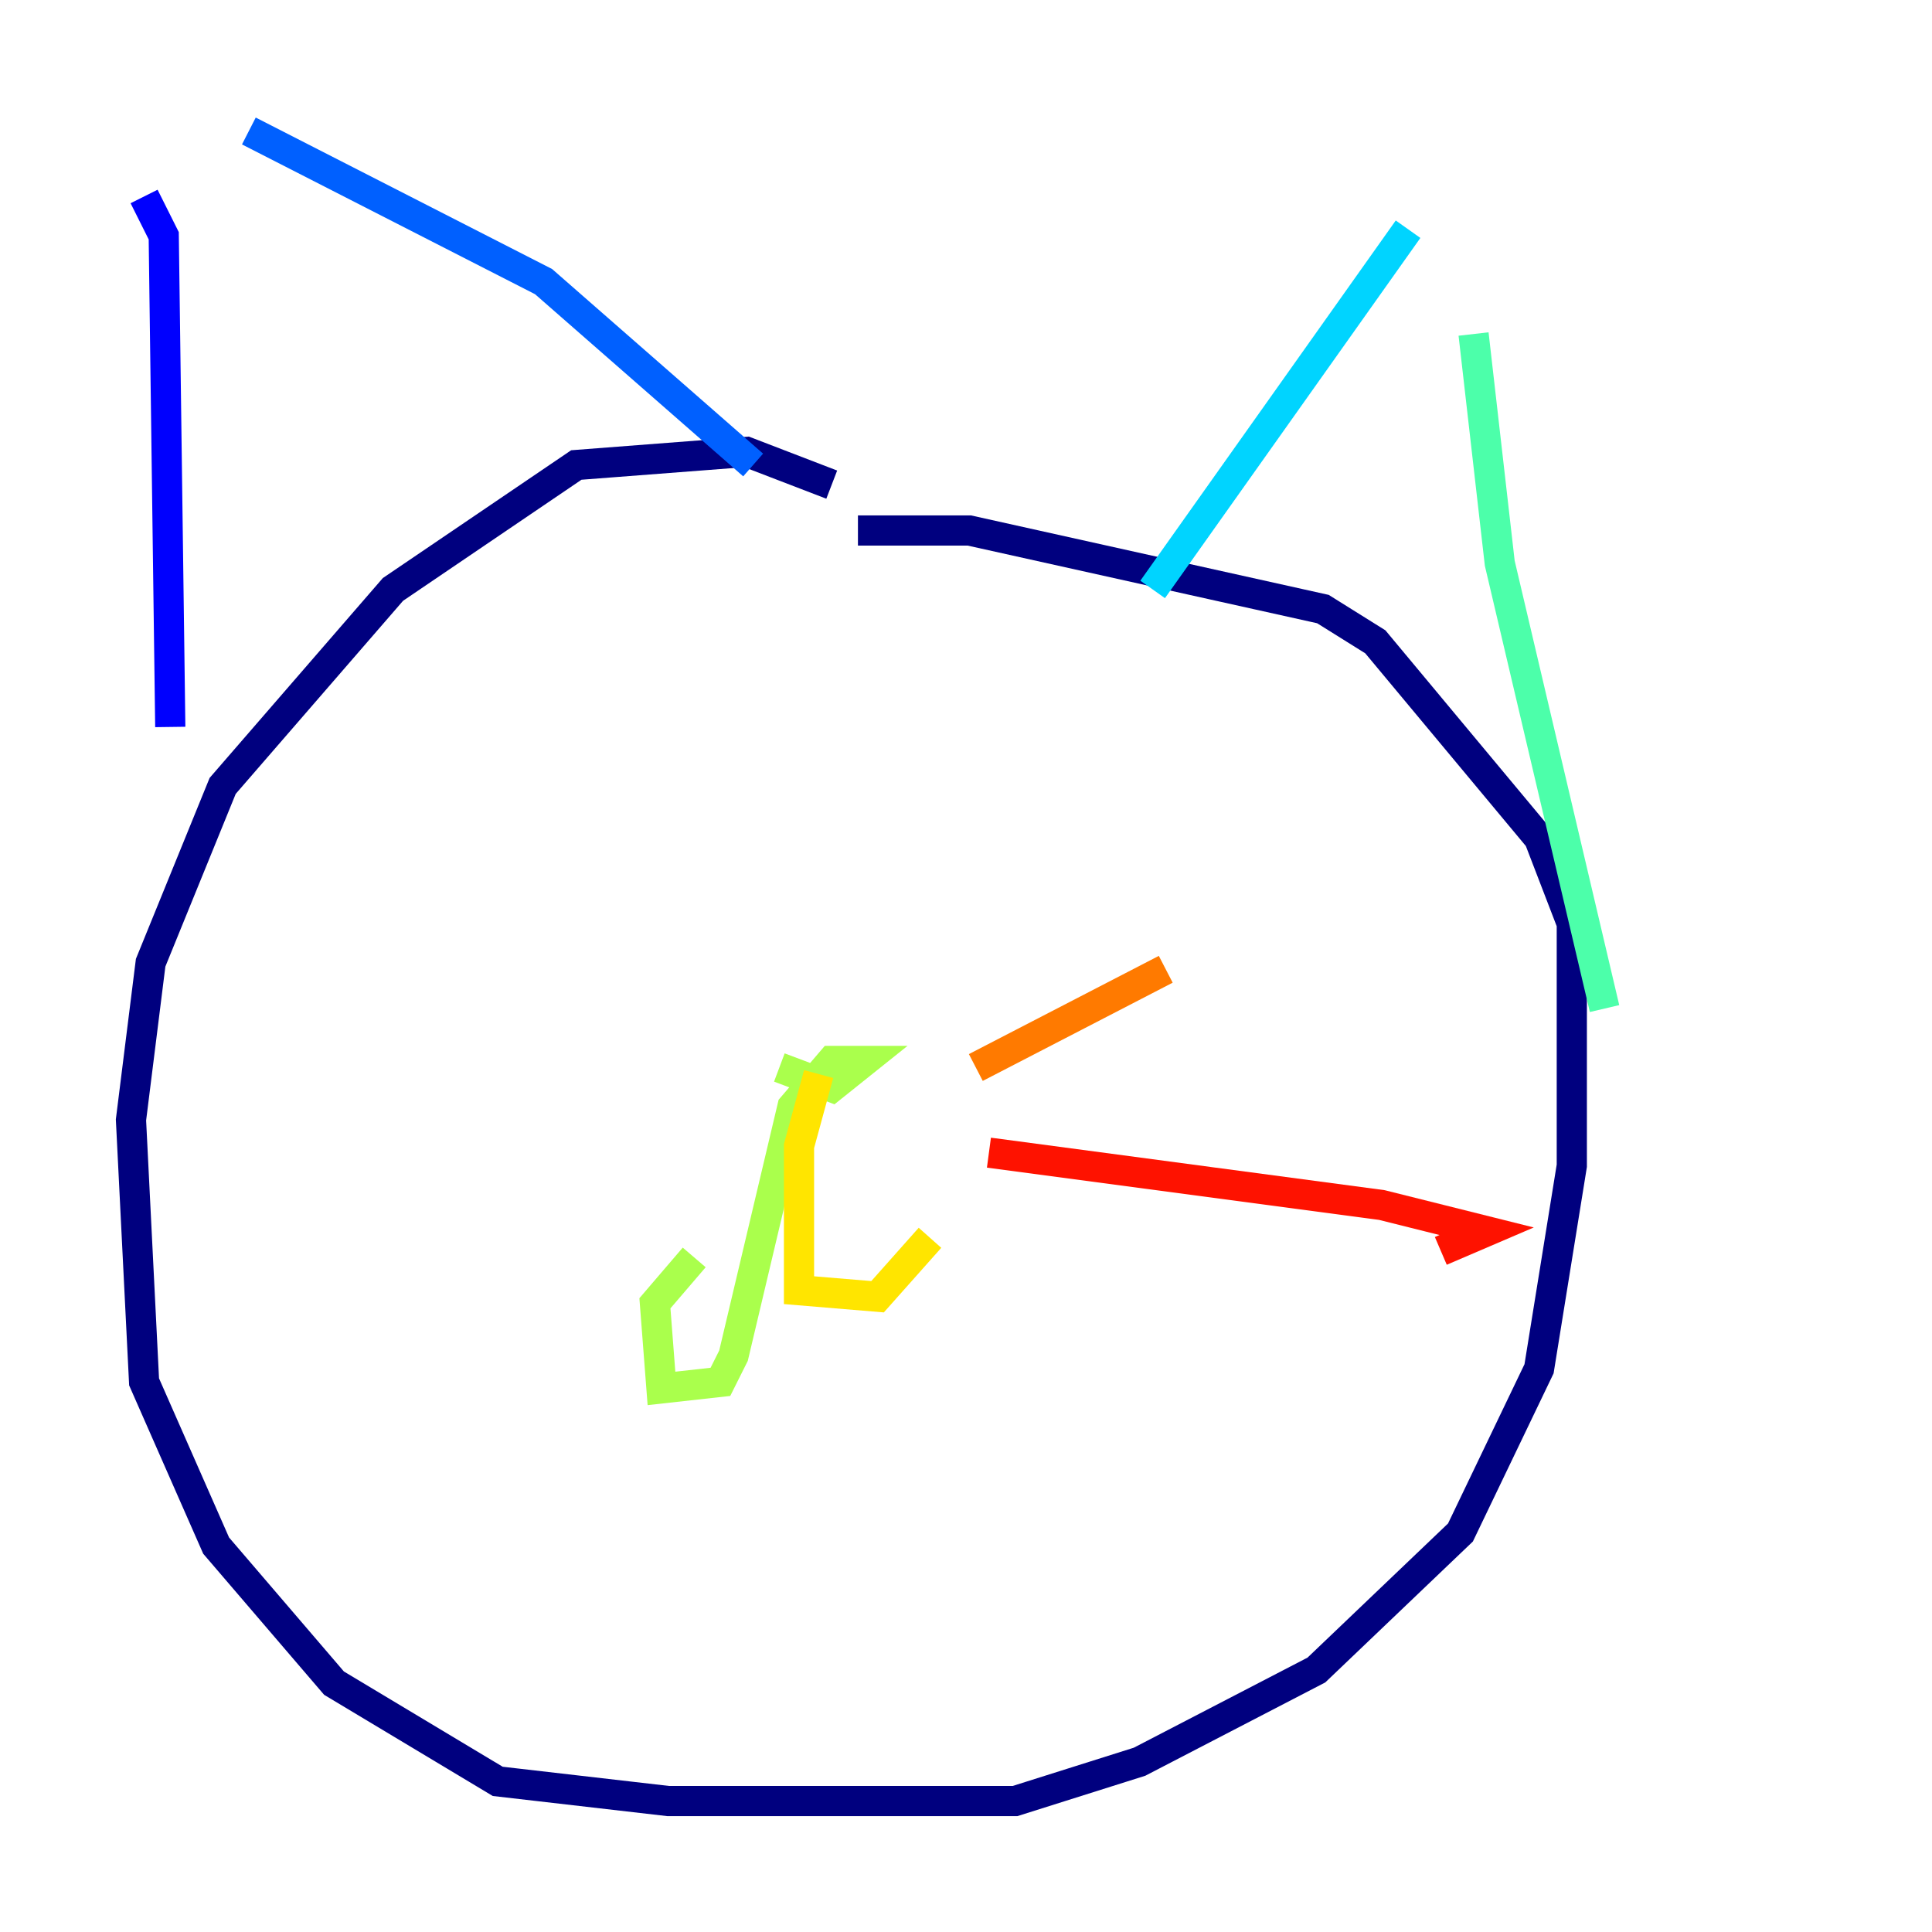 <?xml version="1.0" encoding="utf-8" ?>
<svg baseProfile="tiny" height="128" version="1.2" viewBox="0,0,128,128" width="128" xmlns="http://www.w3.org/2000/svg" xmlns:ev="http://www.w3.org/2001/xml-events" xmlns:xlink="http://www.w3.org/1999/xlink"><defs /><polyline fill="none" points="55.105,32.108 49.464,29.939 38.183,30.807 26.034,39.051 14.752,52.068 9.98,63.783 8.678,74.197 9.546,91.552 14.319,102.4 22.129,111.512 32.976,118.02 44.258,119.322 67.254,119.322 75.498,116.719 87.214,110.644 96.759,101.532 101.966,90.685 104.136,77.234 104.136,61.18 101.966,55.539 91.119,42.522 87.647,40.352 64.217,35.146 56.841,35.146" stroke="#00007f" stroke-width="2" /><polyline fill="none" points="9.546,13.017 10.848,15.62 11.281,48.163" stroke="#0000fe" stroke-width="2" /><polyline fill="none" points="16.488,8.678 36.014,18.658 49.898,30.807" stroke="#0060ff" stroke-width="2" /><polyline fill="none" points="93.288,15.186 76.366,39.051" stroke="#00d4ff" stroke-width="2" /><polyline fill="none" points="97.627,22.129 99.363,37.315 106.305,66.82" stroke="#4cffaa" stroke-width="2" /><polyline fill="none" points="51.634,70.725 55.105,72.027 57.275,70.291 55.105,70.291 52.502,73.329 48.597,89.817 47.729,91.552 43.824,91.986 43.39,86.346 45.993,83.308" stroke="#aaff4c" stroke-width="2" /><polyline fill="none" points="54.237,71.159 52.936,75.932 52.936,85.478 58.142,85.912 61.614,82.007" stroke="#ffe500" stroke-width="2" /><polyline fill="none" points="64.651,70.725 77.234,64.217" stroke="#ff7a00" stroke-width="2" /><polyline fill="none" points="65.519,76.366 91.552,79.837 98.495,81.573 95.458,82.875" stroke="#fe1200" stroke-width="2" /><polyline fill="none" points="79.837,86.78 79.837,86.78" stroke="#7f0000" stroke-width="2" /></svg>